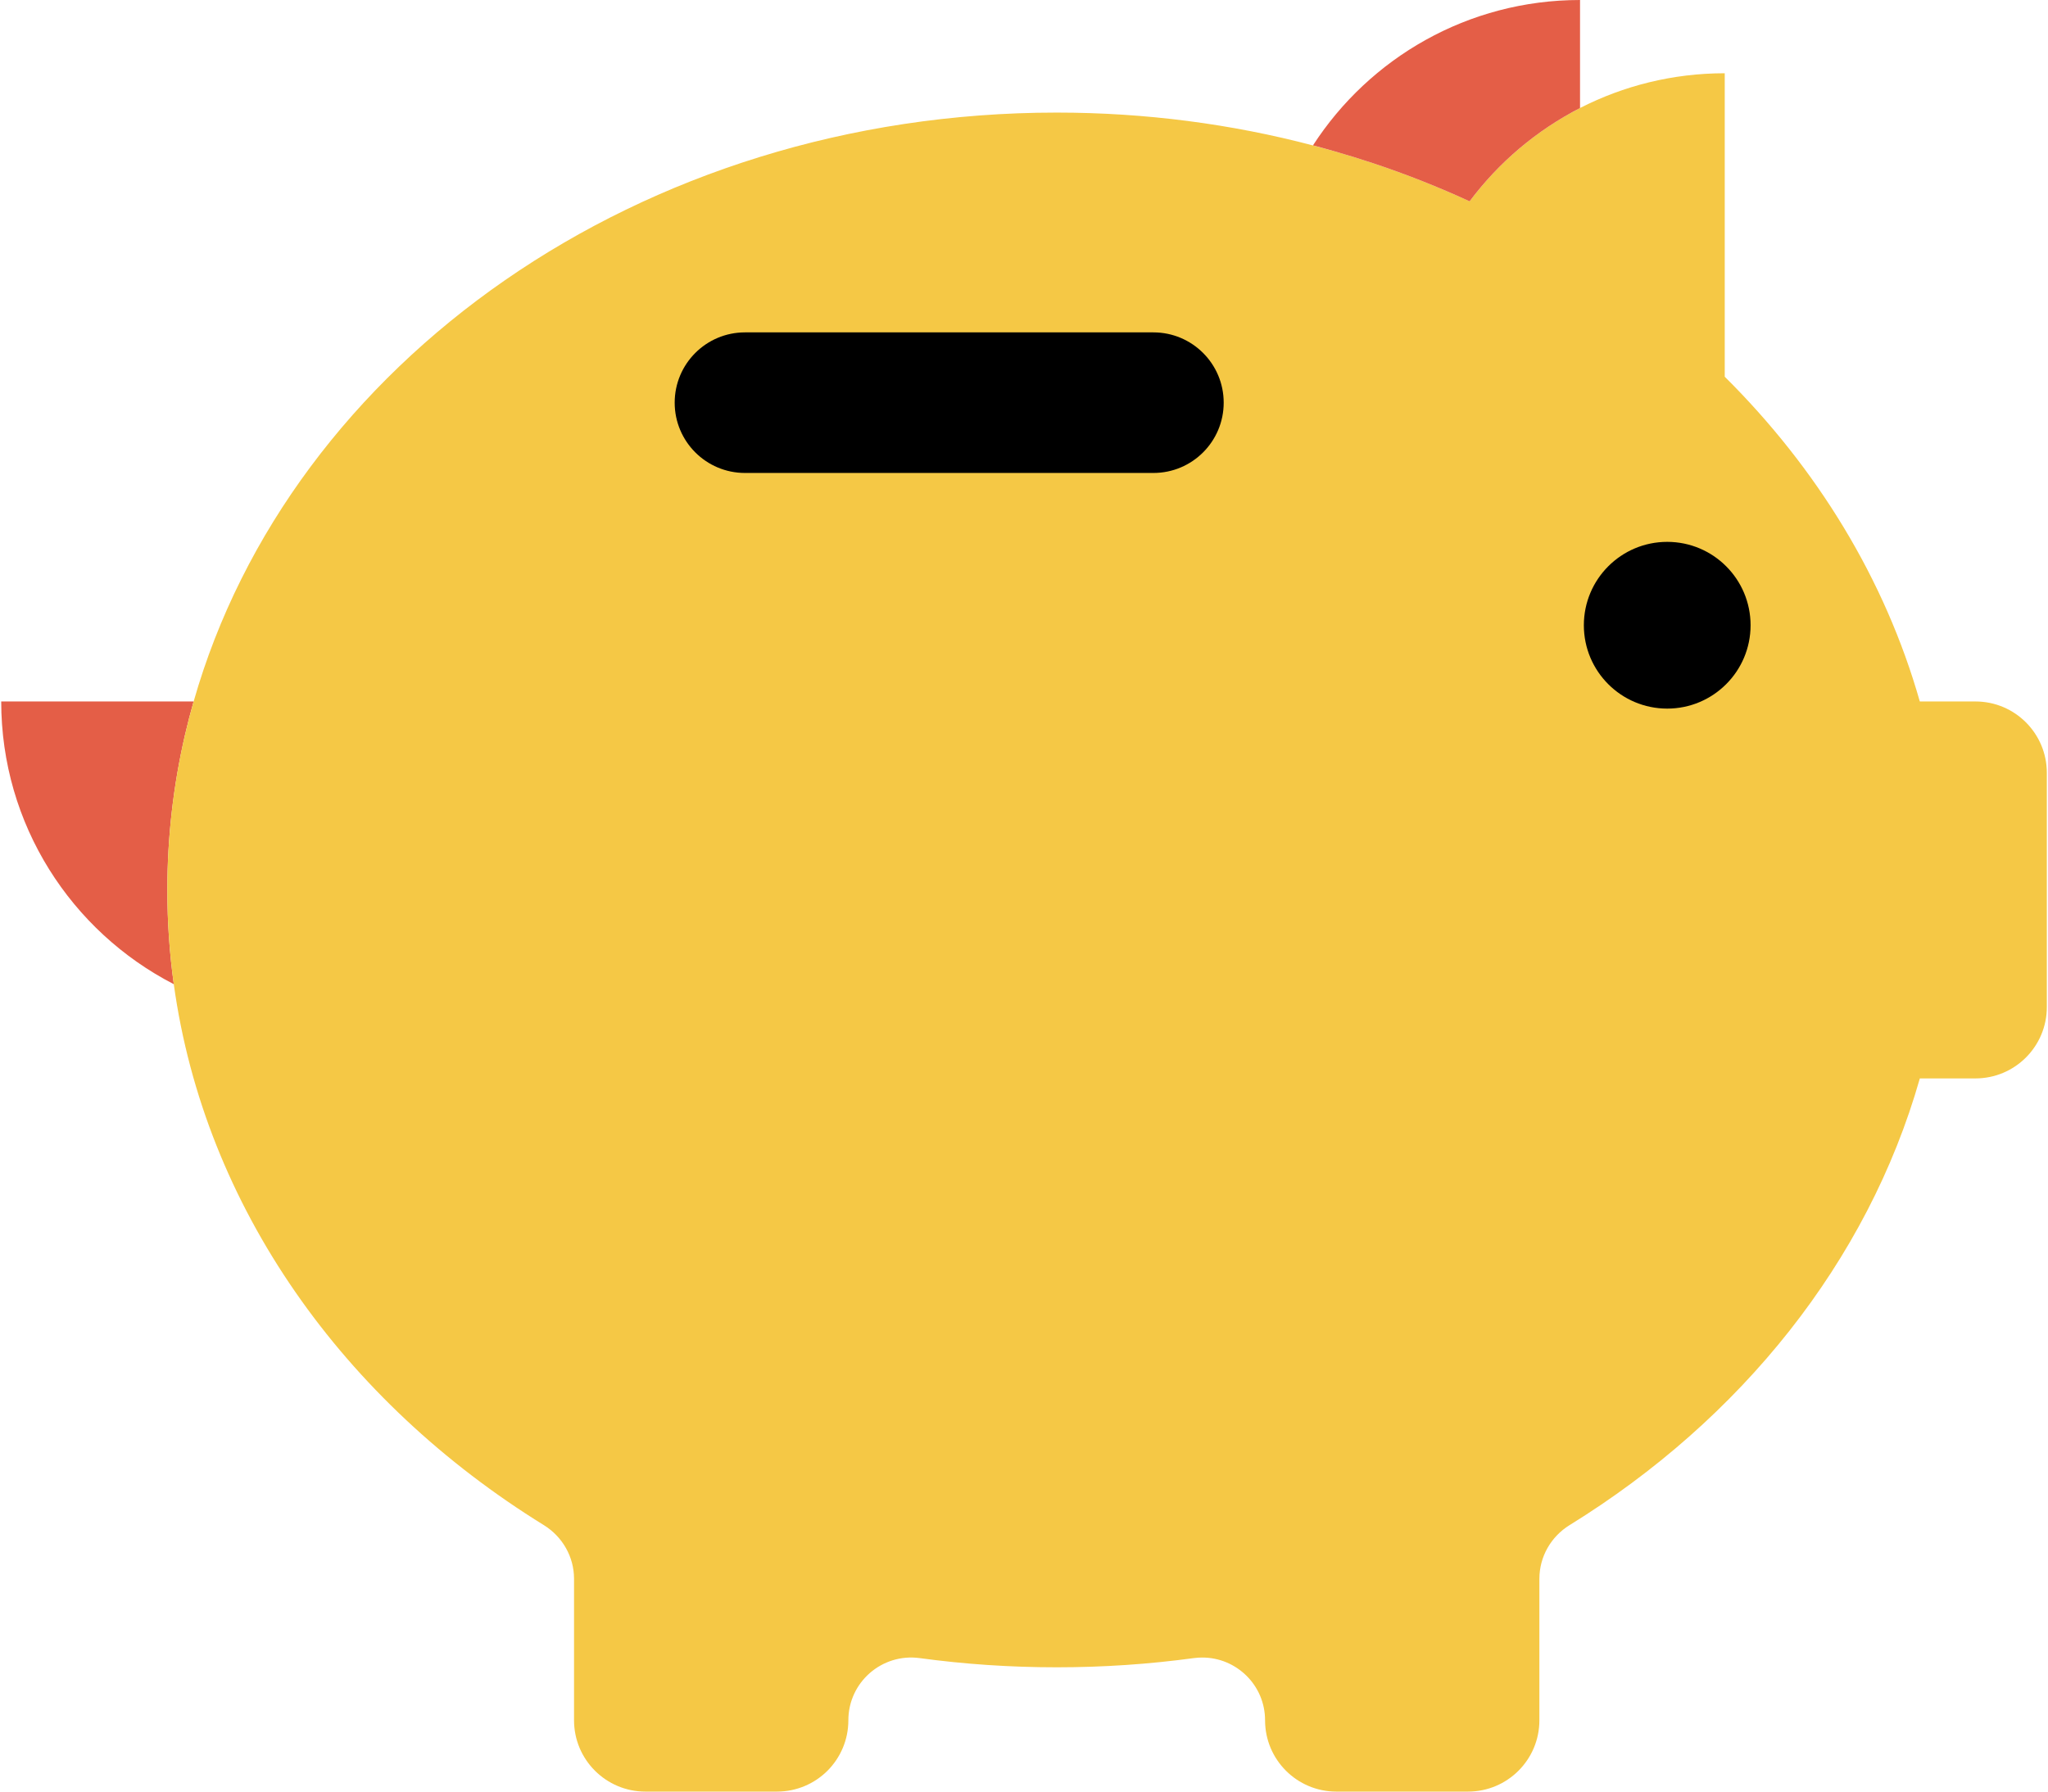 <svg width="328" height="287" viewBox="0 0 328 287" fill="none" xmlns="http://www.w3.org/2000/svg">
<g clip-path="url(#clip0_1_1405)">
<path d="M29.597 117.856C27.766 125.845 26.8 134.103 26.8 142.566C26.8 147.678 27.148 152.709 27.837 157.66C11.419 149.206 0.195 132.101 0.195 112.369H31.009C30.491 114.184 30.025 116.015 29.597 117.856Z" fill="#E45E47"/>
<path d="M327.811 123.799V161.324C327.811 167.634 322.699 172.754 316.381 172.754H307.472V172.763C299.115 202.12 278.83 227.366 251.368 244.319C248.382 246.169 246.542 249.395 246.542 252.907V275.58C246.542 281.889 241.43 287.001 235.112 287.001H214.03C207.72 287.001 202.608 281.889 202.608 275.58C202.608 269.95 198.024 265.526 192.564 265.526C192.117 265.526 191.652 265.553 191.196 265.615C184.038 266.589 176.701 267.09 169.239 267.09C161.768 267.09 154.439 266.589 147.282 265.615C141.241 264.802 135.87 269.484 135.87 275.58C135.87 278.734 134.592 281.585 132.527 283.659C130.454 285.723 127.594 287.001 124.439 287.001H103.366C97.057 287.001 91.936 281.889 91.936 275.58V252.907C91.936 249.395 90.087 246.16 87.092 244.31C55.045 224.498 32.766 193.407 27.833 157.661C27.145 152.71 26.797 147.679 26.797 142.567C26.797 134.104 27.762 125.847 29.594 117.857C30.023 116.016 30.496 114.184 31.014 112.37C46.448 58.196 102.472 18.035 169.237 18.035C183.5 18.035 197.28 19.875 210.283 23.299C211.374 23.585 212.464 23.88 213.546 24.183C215.708 24.799 217.853 25.46 219.971 26.167C225.262 27.927 230.4 29.965 235.369 32.253C240.033 26.015 246.084 20.886 253.054 17.302C260.007 13.745 267.88 11.734 276.227 11.734V60.34H276.218C291.008 75.023 301.892 92.781 307.47 112.37H316.379C322.699 112.369 327.811 117.49 327.811 123.799V123.799Z" fill="#F5C845"/>
<path d="M195.982 64.505C195.982 70.723 190.942 75.765 184.722 75.765H119.315C113.097 75.765 108.055 70.724 108.055 64.505C108.055 58.287 113.096 53.245 119.315 53.245H184.722C190.941 53.245 195.982 58.286 195.982 64.505Z" fill="black"/>
<path d="M267.015 113.513C259.642 113.513 253.664 107.535 253.664 100.162C253.664 92.781 259.642 86.802 267.015 86.802C274.388 86.802 280.366 92.781 280.366 100.162C280.366 107.535 274.388 113.513 267.015 113.513Z" fill="black"/>
<path d="M253.052 0V17.302C246.082 20.885 240.031 26.015 235.367 32.253C230.398 29.965 225.259 27.927 219.969 26.167C217.851 25.46 215.706 24.799 213.543 24.183C212.462 23.87 211.372 23.575 210.281 23.29C219.343 9.276 235.117 0 253.052 0Z" fill="#E45E47"/>
</g>
<defs>
<clipPath id="clip0_1_1405">
<rect width="328" height="287" fill="white"/>
</clipPath>
</defs>
</svg>
